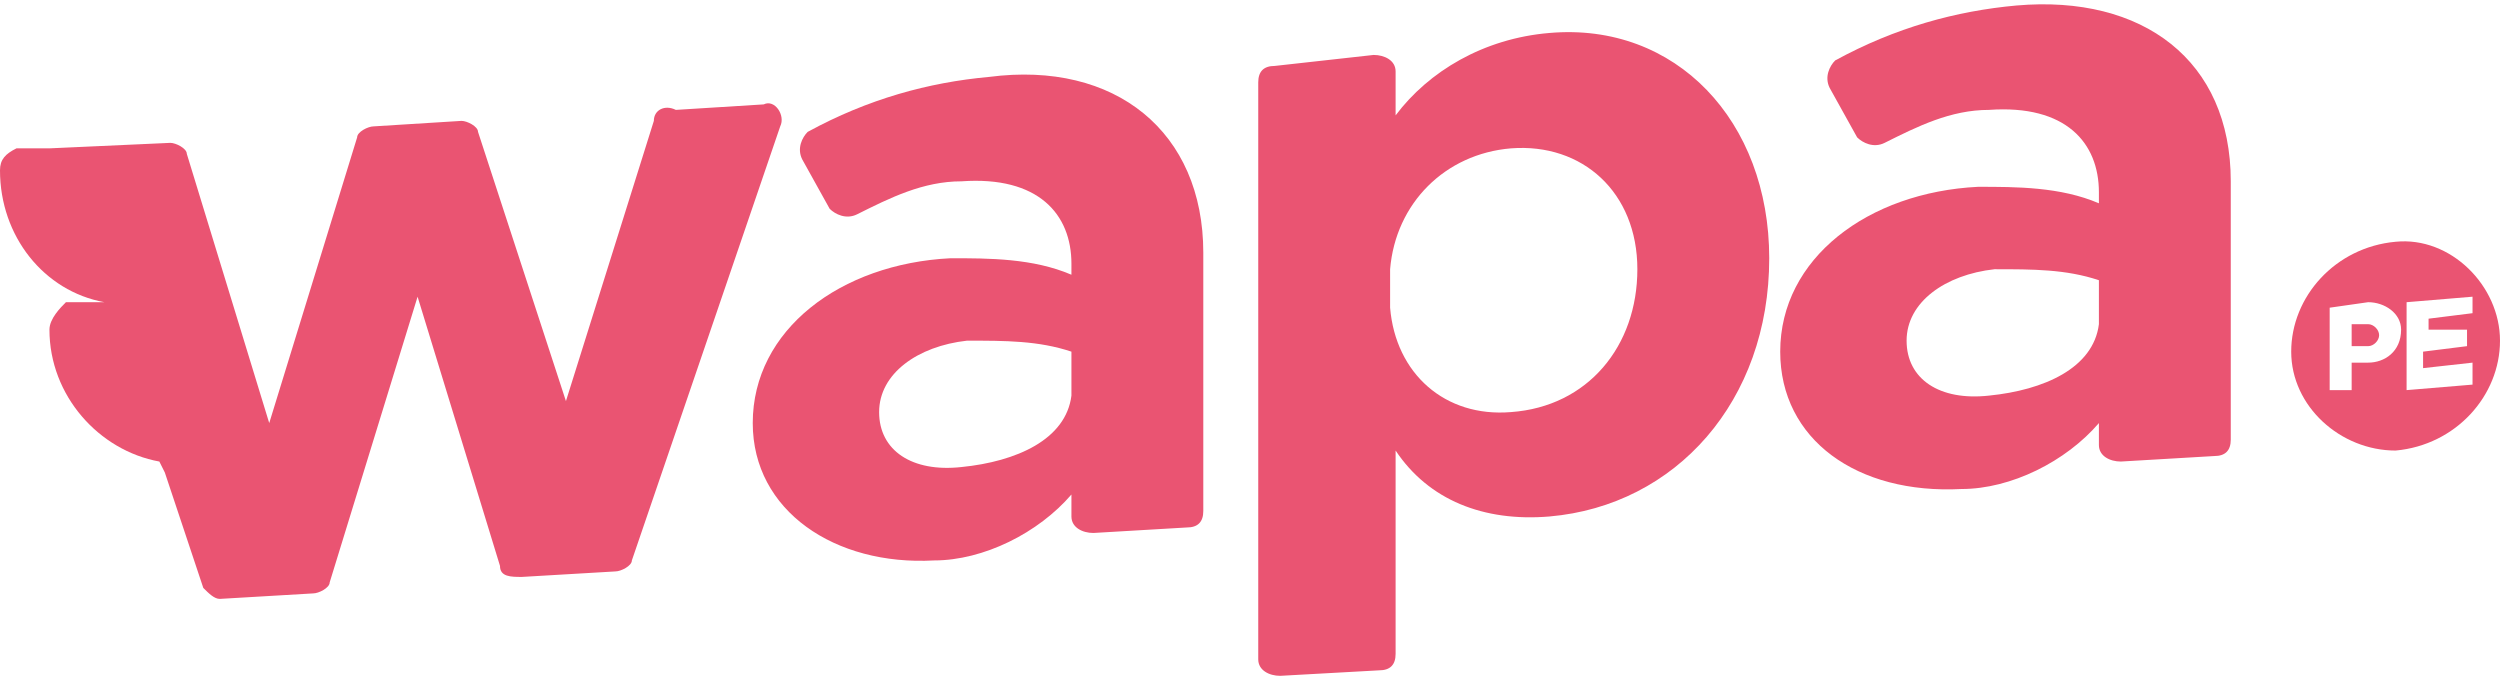 <?xml version="1.0" encoding="utf-8"?>
<!-- Generator: Adobe Illustrator 25.1.0, SVG Export Plug-In . SVG Version: 6.00 Build 0)  -->
<svg version="1.1" id="Capa_1" xmlns="http://www.w3.org/2000/svg" xmlns:xlink="http://www.w3.org/1999/xlink" x="0px" y="0px"
	 width="45.5px" height="12.4px" viewBox="0 0 45.5 12.4" style="enable-background:new 0 0 45.5 12.4;" xml:space="preserve">
<style type="text/css">
	.st0{fill:#6E6F70;}
	.st1{fill:#DD1F2E;}
	.st2{fill:url(#SVGID_1_);}
	.st3{clip-path:url(#SVGID_3_);}
	.st4{fill:url(#SVGID_4_);}
	.st5{fill:url(#SVGID_5_);}
	.st6{fill:url(#SVGID_6_);}
	.st7{fill:url(#SVGID_7_);}
	.st8{fill:url(#SVGID_8_);}
	.st9{fill:url(#SVGID_9_);}
	.st10{fill:url(#SVGID_10_);}
	.st11{fill:url(#SVGID_11_);}
	.st12{fill:url(#SVGID_12_);}
	.st13{fill:url(#SVGID_13_);}
	.st14{fill:url(#SVGID_14_);}
	.st15{fill:url(#SVGID_15_);}
	.st16{fill:url(#SVGID_16_);}
	.st17{opacity:0.1;clip-path:url(#SVGID_3_);}
	.st18{fill:none;stroke:#FFFFFF;stroke-width:0.132;stroke-miterlimit:10;}
	.st19{fill:#FFFFFF;}
	.st20{fill:#FFFFFF;stroke:#878787;stroke-width:0.5;stroke-miterlimit:10;}
	.st21{fill:url(#SVGID_17_);}
	.st22{clip-path:url(#SVGID_19_);}
	.st23{fill:url(#SVGID_20_);}
	.st24{fill:url(#SVGID_21_);}
	.st25{fill:url(#SVGID_22_);}
	.st26{fill:url(#SVGID_23_);}
	.st27{fill:url(#SVGID_24_);}
	.st28{fill:url(#SVGID_25_);}
	.st29{fill:url(#SVGID_26_);}
	.st30{fill:url(#SVGID_27_);}
	.st31{fill:url(#SVGID_28_);}
	.st32{fill:url(#SVGID_29_);}
	.st33{fill:url(#SVGID_30_);}
	.st34{fill:url(#SVGID_31_);}
	.st35{fill:url(#SVGID_32_);}
	.st36{opacity:0.1;clip-path:url(#SVGID_19_);}
	.st37{fill:#1D1D1B;}
	.st38{fill-rule:evenodd;clip-rule:evenodd;fill:#1D1D1B;}
	.st39{fill:#55B697;}
	.st40{fill-rule:evenodd;clip-rule:evenodd;fill:#D82238;}
	.st41{fill:#005FDE;}
	.st42{fill:#515151;}
	.st43{fill:#00AAFF;}
	.st44{fill:#FF3785;}
	.st45{fill:#33FE88;}
	.st46{fill:#FEEA48;}
	.st47{fill:#3D81E4;}
	.st48{fill:#0062DB;}
	.st49{fill:url(#XMLID_3_);}
	.st50{fill:#00CEDC;}
	.st51{opacity:0.4;clip-path:url(#SVGID_34_);fill:url(#SVGID_35_);}
	.st52{fill:#AD00FF;}
	.st53{fill:#FFAC00;}
	.st54{fill:#D8D9DD;}
	.st55{fill:#EB661C;}
	.st56{fill:#DD0B14;}
	.st57{fill:#00CD91;}
	.st58{fill:#008053;}
	.st59{fill:#FF17E5;}
	.st60{fill:#3666FF;}
	.st61{fill:url(#SVGID_36_);}
	.st62{fill:#FF0000;}
	.st63{fill:none;stroke:#FFFFFF;stroke-width:0.575;stroke-miterlimit:10;}
	.st64{fill:#EA5472;}
	.st65{fill:#127787;}
	.st66{fill:#068739;}
</style>
<g>
	<g>
		<g>
			<path class="st64" d="M21.9,4.6v4.7c0,0.2-0.1,0.3-0.3,0.3l-1.7,0.1c-0.2,0-0.4-0.1-0.4-0.3V9c-0.6,0.7-1.6,1.2-2.5,1.2
				c-1.8,0.1-3.3-0.9-3.3-2.5c0-1.7,1.6-2.9,3.6-3c0.7,0,1.5,0,2.2,0.3V4.8c0-0.9-0.6-1.6-2-1.5c-0.7,0-1.3,0.3-1.9,0.6
				c-0.2,0.1-0.4,0-0.5-0.1l-0.5-0.9c-0.1-0.2,0-0.4,0.1-0.5c1.1-0.6,2.2-0.9,3.3-1C20.3,1.1,21.9,2.4,21.9,4.6z M19.5,7.2V6.4
				c-0.6-0.2-1.2-0.2-1.9-0.2c-0.9,0.1-1.6,0.6-1.6,1.3c0,0.7,0.6,1.1,1.5,1C18.5,8.4,19.4,8,19.5,7.2z"/>
			<path class="st64" d="M32.2,4.7c0,2.6-1.7,4.5-4,4.7C27,9.5,26,9.1,25.4,8.2v3.7c0,0.2-0.1,0.3-0.3,0.3l-1.8,0.1
				c-0.2,0-0.4-0.1-0.4-0.3V1.5c0-0.2,0.1-0.3,0.3-0.3L25,1c0.2,0,0.4,0.1,0.4,0.3v0.8C26,1.3,27,0.7,28.2,0.6
				C30.5,0.4,32.2,2.2,32.2,4.7z M29.8,4.9c0-1.4-1-2.3-2.3-2.2c-1.2,0.1-2.1,1-2.2,2.2v0.7c0.1,1.2,1,2,2.2,1.9
				C28.9,7.4,29.8,6.3,29.8,4.9z"/>
			<path class="st64" d="M40.6,3.3V8c0,0.2-0.1,0.3-0.3,0.3l-1.7,0.1c-0.2,0-0.4-0.1-0.4-0.3V7.7c-0.6,0.7-1.6,1.2-2.5,1.2
				C33.8,9,32.4,8,32.4,6.4c0-1.7,1.6-2.9,3.6-3c0.7,0,1.5,0,2.2,0.3V3.5c0-0.9-0.6-1.6-2-1.5c-0.7,0-1.3,0.3-1.9,0.6
				c-0.2,0.1-0.4,0-0.5-0.1l-0.5-0.9c-0.1-0.2,0-0.4,0.1-0.5c1.1-0.6,2.2-0.9,3.3-1C39-0.1,40.6,1.1,40.6,3.3z M38.2,5.9V5.1
				c-0.6-0.2-1.2-0.2-1.9-0.2c-0.9,0.1-1.6,0.6-1.6,1.3c0,0.7,0.6,1.1,1.5,1C37.2,7.1,38.1,6.7,38.2,5.9z"/>
		</g>
		<path class="st64" d="M11.9,2.2l-1.6,5.1L8.7,2.4c0-0.1-0.2-0.2-0.3-0.2L6.8,2.3c-0.1,0-0.3,0.1-0.3,0.2L4.9,7.7L3.4,2.8
			c0-0.1-0.2-0.2-0.3-0.2L0.9,2.7l0,0l-0.6,0C0.1,2.8,0,2.9,0,3.1v0c0,1.2,0.8,2.2,1.9,2.4l0,0l-0.7,0C1.1,5.6,0.9,5.8,0.9,6v0
			c0,1.2,0.9,2.2,2,2.4L3,8.6l0.7,2.1c0.1,0.1,0.2,0.2,0.3,0.2l1.7-0.1c0.1,0,0.3-0.1,0.3-0.2l1.6-5.2l1.5,4.9
			c0,0.2,0.2,0.2,0.4,0.2l1.7-0.1c0.1,0,0.3-0.1,0.3-0.2l2.7-7.9c0.1-0.2-0.1-0.5-0.3-0.4l-1.6,0.1C12.1,1.9,11.9,2,11.9,2.2z"/>
	</g>
	<g>
		<path class="st64" d="M43.1,5.9l-0.3,0v0.4l0.3,0c0.1,0,0.2-0.1,0.2-0.2C43.3,6,43.2,5.9,43.1,5.9z"/>
		<path class="st64" d="M43.6,4.4c-1.1,0.1-1.9,1-1.9,2c0,1,0.9,1.8,1.9,1.8c1.1-0.1,1.9-1,1.9-2S44.6,4.3,43.6,4.4z M43.1,6.6
			l-0.3,0v0.5l-0.4,0V5.6l0.7-0.1c0.3,0,0.6,0.2,0.6,0.5C43.7,6.4,43.4,6.6,43.1,6.6z M44.9,6v0.3l-0.8,0.1v0.3L45,6.6V7l-1.2,0.1
			V5.5L45,5.4v0.3l-0.8,0.1v0.2L44.9,6z"/>
	</g>
</g>
</svg>

